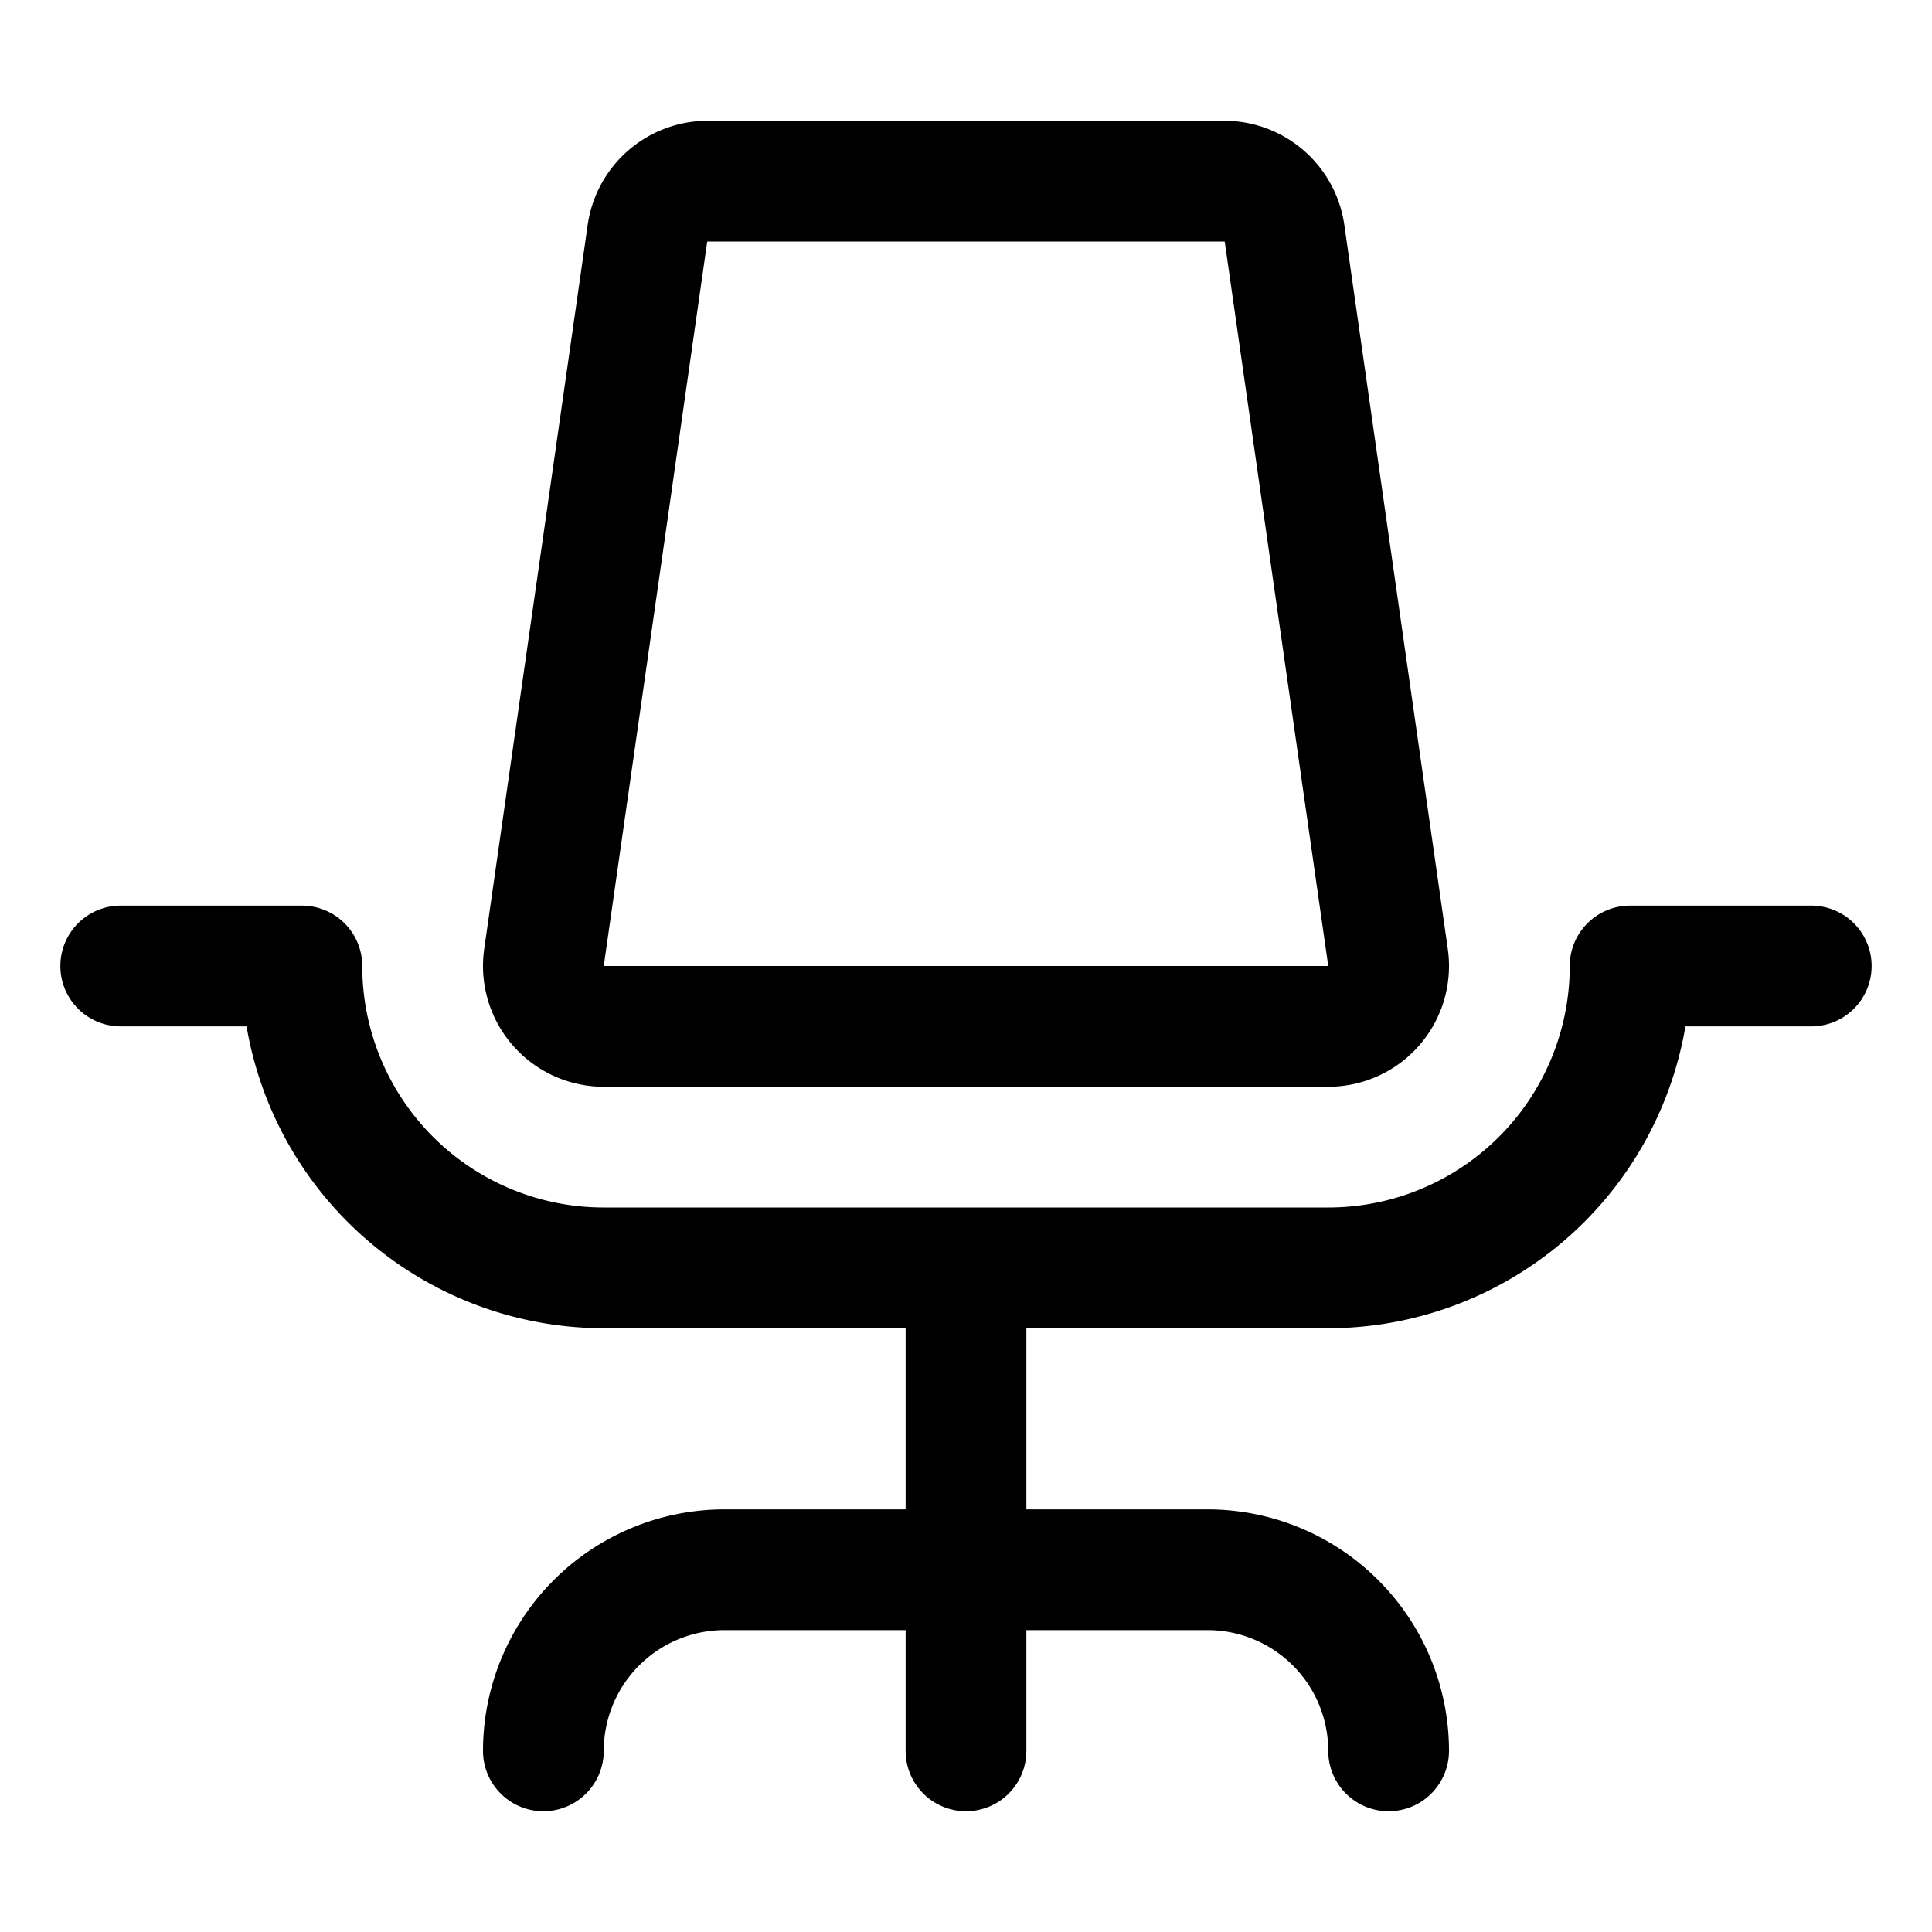 <svg xmlns="http://www.w3.org/2000/svg" fill="none" viewBox="0 0 32 32">
  <path fill="#000" d="M31 16a1 1 0 0 1-1 1h-2.084A6.01 6.01 0 0 1 22 22h-5v3h3a4 4 0 0 1 4 4 1 1 0 0 1-2 0 2 2 0 0 0-2-2h-3v2a1 1 0 0 1-2 0v-2h-3a2 2 0 0 0-2 2 1 1 0 1 1-2 0 4 4 0 0 1 4-4h3v-3h-5a6.01 6.01 0 0 1-5.916-5H2a1 1 0 0 1 0-2h3a1 1 0 0 1 1 1 4 4 0 0 0 4 4h12a4 4 0 0 0 4-4 1 1 0 0 1 1-1h3a1 1 0 0 1 1 1M8.489 17.31a2 2 0 0 1-.469-1.592l1.715-12A2.01 2.01 0 0 1 11.715 2h8.57a2.01 2.01 0 0 1 1.98 1.717l1.715 12A2 2 0 0 1 22 18H10a2 2 0 0 1-1.511-.69M10 16h12L20.285 4h-8.571z"/>
</svg>
